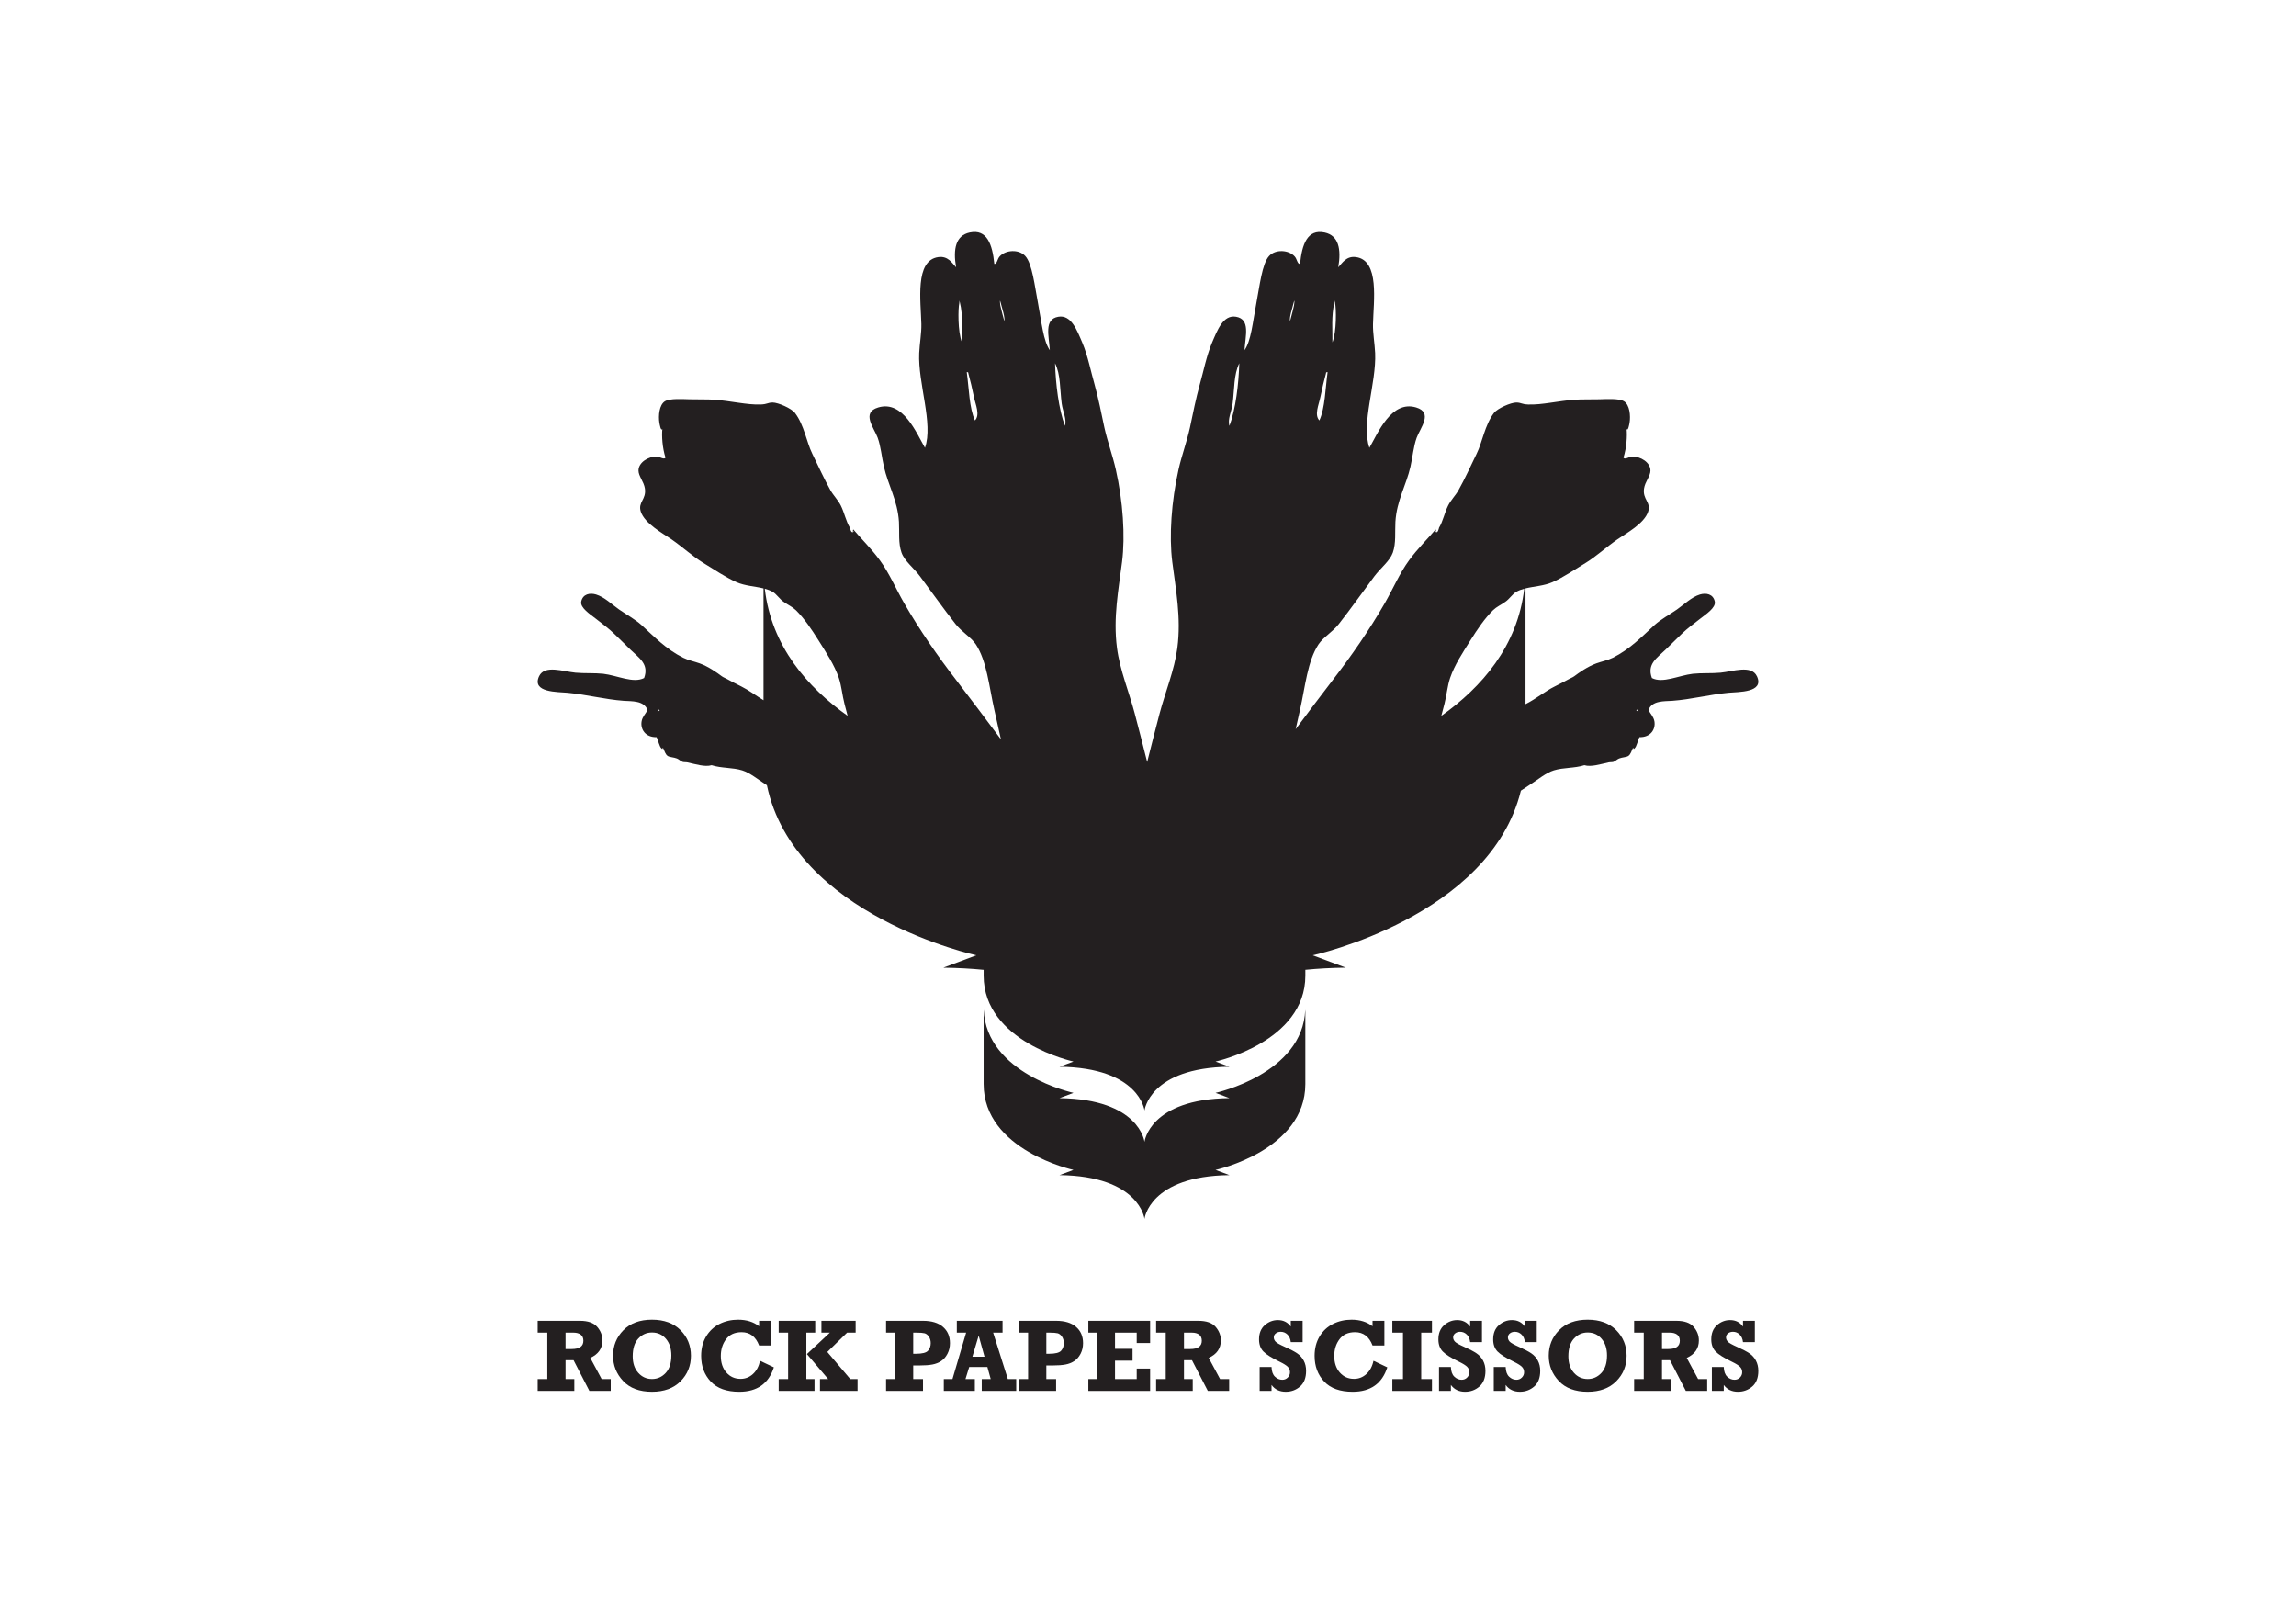 <?xml version="1.0" encoding="UTF-8" standalone="no"?>
<svg
   xmlns:dc="http://purl.org/dc/elements/1.1/"
   xmlns:cc="http://creativecommons.org/ns#"
   xmlns:rdf="http://www.w3.org/1999/02/22-rdf-syntax-ns#"
   xmlns:svg="http://www.w3.org/2000/svg"
   xmlns="http://www.w3.org/2000/svg"
   viewBox="0 0 1052.361 744.094"
   height="744.094"
   width="1052.361"
   xml:space="preserve"
   version="1.1"
   id="svg2"><defs
     id="defs6"><clipPath
       id="clipPath16"
       clipPathUnits="userSpaceOnUse"><path
         id="path18"
         d="m 0,595.275 841.889,0 L 841.889,0 0,0 0,595.275 Z" /></clipPath></defs><g
     transform="matrix(1.25,0,0,-1.25,0,744.094)"
     id="g10"><g
       id="g12"><g
         clip-path="url(#clipPath16)"
         id="g14"><g
           transform="translate(478.609,225.119)"
           id="g20"><path
             id="path22"
             style="fill:#231f20;fill-opacity:1;fill-rule:nonzero;stroke:none"
             d="m 0,0 c 0.018,-0.328 0.029,-0.647 0.029,-0.976 l 0,-26.285 c 0,-24.351 -32.935,-31.488 -32.935,-31.488 l 5.109,-1.907 c -29.367,-0.355 -31.154,-16.04 -31.154,-16.04 0,0 -1.787,15.685 -31.154,16.04 l 5.109,1.907 c 0,0 -32.942,7.137 -32.942,31.488 l 0,26.151 0,0.134 c 0,0.329 0.024,0.648 0.042,0.976 0.873,-23.561 32.9,-30.51 32.9,-30.51 l -5.109,-1.93 c 29.367,-0.337 31.154,-16.032 31.154,-16.032 0,0 1.787,15.695 31.154,16.04 l -5.109,1.922 c 0,0 32.039,6.949 32.906,30.51 m 121.436,109.805 c 0.035,-0.065 0.087,-0.156 0.181,-0.076 0,0.108 -0.088,0.272 0.047,0.334 0.158,-0.258 0.434,-0.258 0.539,-0.607 -0.305,-0.129 -1.002,0.179 -0.767,0.349 m -71.555,-2.11 c 0.398,1.477 0.785,2.945 1.154,4.407 0.809,3.114 1.078,6.55 2.08,9.515 1.641,4.834 4.746,9.451 7.354,13.632 2.677,4.269 5.344,8.215 8.379,11.191 1.435,1.36 2.742,1.823 4.523,3.097 1.506,1.037 2.608,2.848 3.961,3.618 0.891,0.528 1.893,0.894 2.959,1.181 -2.426,-21.065 -15.592,-36.149 -30.41,-46.641 M -4.143,258.103 c -0.076,-0.551 -1.078,-4.438 -1.435,-5.66 -0.346,1.201 0.808,4.728 1.265,6.524 0.44,1.823 0.399,0.648 0.17,-0.864 m -23.66,-44.068 c -0.75,2.443 0.78,5.215 1.178,8.209 0.662,5.083 0.387,10.696 2.437,14.736 -0.234,-7.614 -1.324,-16.819 -3.615,-22.945 m -61.511,8.209 c 0.398,-2.994 1.927,-5.766 1.183,-8.209 -2.297,6.126 -3.387,15.331 -3.621,22.945 2.057,-4.04 1.775,-9.653 2.438,-14.736 m -21.041,30.199 c -0.364,1.222 -1.36,5.109 -1.448,5.66 -0.222,1.512 -0.258,2.687 0.176,0.864 0.457,-1.796 1.617,-5.323 1.272,-6.524 m -87.821,-98.119 c 1.049,-0.284 2.045,-0.647 2.936,-1.169 1.342,-0.77 2.443,-2.581 3.949,-3.618 1.787,-1.274 3.088,-1.737 4.529,-3.097 3.03,-2.976 5.696,-6.922 8.373,-11.191 2.608,-4.181 5.713,-8.798 7.36,-13.632 0.996,-2.965 1.265,-6.401 2.074,-9.515 0.363,-1.451 0.744,-2.907 1.142,-4.369 -14.8,10.486 -27.937,25.559 -30.363,46.591 m -39.357,-44.868 c 0.105,0.349 0.381,0.349 0.539,0.607 0.135,-0.062 0.058,-0.226 0.047,-0.334 0.093,-0.08 0.146,0.011 0.181,0.076 0.235,-0.17 -0.457,-0.478 -0.767,-0.349 m 116.408,106.559 c -2.098,4.544 -2.156,11.622 -3,17.707 0.328,0.032 0.639,-0.009 0.592,-0.492 0.668,-2.479 1.418,-5.502 2.051,-8.654 0.58,-2.839 2.32,-6.522 0.357,-8.561 m -4.752,28.626 c -1.611,3.844 -1.418,12.636 -0.99,14.338 0.158,0.759 -0.135,1.717 0.222,0.29 1.231,-4.893 0.663,-10.444 0.768,-14.628 M 5.543,224.576 c 0.627,3.152 1.383,6.175 2.045,8.654 -0.041,0.483 0.269,0.524 0.603,0.492 -0.849,-6.085 -0.908,-13.163 -3.011,-17.707 -1.946,2.039 -0.211,5.722 0.363,8.561 m 5.162,34.693 c 0.358,1.427 0.065,0.469 0.229,-0.29 0.421,-1.702 0.609,-10.494 -0.985,-14.338 0.094,4.184 -0.469,9.735 0.756,14.628 M 165.604,122.244 c -1.999,4.257 -8.813,1.732 -13.336,1.298 -3.235,-0.311 -7.049,-0.062 -10.172,-0.401 -5.162,-0.61 -11.028,-3.619 -14.989,-1.562 -1.933,5.153 1.928,7.392 5.045,10.447 1.911,1.855 4.278,4.222 5.965,5.825 1.922,1.851 4.078,3.43 6.721,5.49 1.986,1.573 5.783,3.978 5.326,6.258 -0.574,2.815 -3.187,3.272 -5.432,2.61 -3.07,-0.911 -5.859,-3.706 -8.449,-5.505 -2.783,-1.913 -5.941,-3.644 -8.215,-5.698 -4.599,-4.195 -8.994,-8.851 -15.281,-11.988 -1.974,-0.973 -4.055,-1.342 -6.064,-2.069 -3.153,-1.136 -6.323,-3.375 -8.11,-4.725 -0.574,-0.425 -1.347,-0.689 -1.992,-1.055 -1.541,-0.85 -3.111,-1.655 -5.209,-2.707 -3.474,-1.72 -6.767,-4.509 -10.629,-6.445 -0.006,-0.003 -0.017,-0.009 -0.023,-0.015 l 0,42.445 c 3.17,0.771 6.826,0.917 9.908,2.291 3.932,1.746 8.221,4.65 12.27,7.128 3.697,2.277 7.335,5.637 11.566,8.584 3.105,2.148 9.797,5.745 11.215,10.113 1.136,3.551 -2.086,4.433 -1.506,8.47 0.387,2.59 2.344,4.53 2.355,6.616 0.006,2.965 -3.627,5.194 -6.673,5.124 -1.149,-0.032 -2.713,-1.269 -3.217,-0.396 1.166,3.671 1.406,7.996 1.148,10.515 0.539,-1.014 1.002,1.855 1.084,2.253 0.422,2.563 0.065,6.601 -2.039,7.896 -1.875,1.133 -6.58,0.788 -9.07,0.732 -3.504,-0.085 -6.334,0.018 -8.912,-0.147 -6.2,-0.439 -12.118,-1.957 -17.157,-1.766 -2.543,0.108 -2.49,0.709 -4.365,0.726 -2.021,-0.02 -6.879,-2.121 -8.191,-3.84 -3.363,-4.433 -4.231,-10.705 -6.346,-14.951 -2.168,-4.45 -4.348,-9.275 -6.662,-13.383 -1.066,-1.895 -2.754,-3.527 -3.809,-5.654 -1.271,-2.552 -1.88,-5.737 -3.316,-8.095 0.012,0.026 -0.469,-2.607 -1.441,-1.248 1.406,-0.067 -0.381,0.103 0.433,0.905 -3.135,-3.712 -6.814,-7.254 -9.961,-11.566 -3.457,-4.711 -5.871,-10.421 -8.871,-15.65 C 23.396,138.993 16.799,129.563 10.271,121.09 5.637,115.078 1.049,108.935 -3.521,102.832 c 0.515,2.306 1.054,4.658 1.599,7.099 1.928,8.554 2.736,17.836 6.768,23.973 1.793,2.69 5.133,4.509 7.47,7.494 4.459,5.652 8.666,11.666 13.014,17.473 2.326,3.097 5.672,5.596 6.779,8.695 1.231,3.498 0.727,7.456 0.944,11.288 0.474,7.802 4.008,13.5 5.519,20.216 0.803,3.515 1.108,7.35 2.268,10.585 1.306,3.618 6.158,9.222 -0.176,11.121 -9.146,2.751 -14.068,-9.481 -17.144,-14.786 -3.147,8.85 2.595,23.669 2.103,34.734 -0.182,3.662 -0.867,7.333 -0.785,10.632 0.176,8.288 2.496,23.37 -6.234,24.545 -3.551,0.489 -5.028,-2.156 -6.499,-3.735 1.155,6.752 0.094,11.66 -5.003,12.75 -6.358,1.368 -8.315,-4.424 -9.018,-11.511 -0.99,-0.114 -1.096,1.796 -1.945,2.719 -2.174,2.428 -6.985,2.777 -9.393,0.187 -2.59,-2.774 -3.492,-11.153 -4.676,-17.253 -1.347,-7.119 -1.939,-13.892 -4.347,-17.285 0.31,5.235 2.238,11.338 -3.112,12.261 -4.74,0.814 -6.861,-4.966 -8.836,-9.598 -2.009,-4.74 -3.152,-10.693 -4.406,-15.05 -1.529,-5.464 -2.543,-10.802 -3.65,-15.981 -1.16,-5.253 -3.035,-10.263 -4.178,-15.352 -2.631,-11.684 -3.504,-24.39 -2.303,-33.9 1.278,-10.125 3.323,-20.428 1.858,-31.567 -1.055,-8.086 -4.448,-16.21 -6.504,-24.003 -1.547,-5.877 -3.065,-11.815 -4.559,-17.777 -1.5,5.962 -3.012,11.9 -4.564,17.777 -2.045,7.793 -5.444,15.917 -6.504,24.003 -1.459,11.139 0.586,21.442 1.857,31.567 1.207,9.51 0.334,22.216 -2.297,33.9 -1.148,5.089 -3.011,10.099 -4.183,15.352 -1.102,5.179 -2.121,10.517 -3.645,15.981 -1.26,4.357 -2.408,10.31 -4.412,15.05 -1.974,4.632 -4.096,10.412 -8.836,9.598 -5.344,-0.923 -3.428,-7.026 -3.111,-12.261 -2.397,3.393 -2.994,10.166 -4.348,17.285 -1.178,6.1 -2.086,14.479 -4.67,17.253 -2.408,2.59 -7.224,2.241 -9.398,-0.187 -0.844,-0.923 -0.955,-2.833 -1.94,-2.719 -0.697,7.087 -2.66,12.879 -9.023,11.511 -5.098,-1.09 -6.158,-5.998 -4.998,-12.75 -1.477,1.579 -2.953,4.224 -6.51,3.735 -8.719,-1.175 -6.398,-16.257 -6.222,-24.545 0.076,-3.299 -0.616,-6.97 -0.792,-10.632 -0.498,-11.065 5.25,-25.884 2.116,-34.734 -3.094,5.305 -8.01,17.537 -17.145,14.786 -6.346,-1.899 -1.488,-7.503 -0.187,-11.121 1.166,-3.235 1.465,-7.07 2.279,-10.585 1.506,-6.716 5.027,-12.414 5.514,-20.216 0.216,-3.832 -0.293,-7.79 0.943,-11.288 1.102,-3.099 4.453,-5.598 6.773,-8.695 4.348,-5.807 8.555,-11.821 13.014,-17.473 2.344,-2.985 5.678,-4.804 7.477,-7.494 4.025,-6.137 4.84,-15.419 6.767,-23.973 0.844,-3.771 1.664,-7.339 2.42,-10.837 -5.496,7.327 -11.015,14.757 -16.599,21.996 -6.534,8.473 -13.12,17.903 -18.932,28.014 -3.012,5.229 -5.408,10.939 -8.871,15.65 -3.152,4.312 -6.82,7.854 -9.961,11.566 0.803,-0.802 -0.967,-0.972 0.434,-0.905 -0.967,-1.359 -1.442,1.274 -1.436,1.248 -1.447,2.358 -2.051,5.543 -3.322,8.095 -1.061,2.127 -2.748,3.759 -3.815,5.654 -2.308,4.108 -4.488,8.933 -6.662,13.383 -2.103,4.246 -2.976,10.518 -6.34,14.951 -1.312,1.719 -6.17,3.82 -8.179,3.84 -1.899,-0.017 -1.84,-0.618 -4.377,-0.726 -5.034,-0.191 -10.946,1.327 -17.151,1.766 -2.584,0.165 -5.414,0.062 -8.924,0.147 -2.484,0.056 -7.189,0.401 -9.07,-0.732 -2.098,-1.295 -2.449,-5.333 -2.033,-7.896 0.082,-0.398 0.533,-3.267 1.09,-2.253 -0.258,-2.519 -0.024,-6.844 1.148,-10.515 -0.51,-0.873 -2.074,0.364 -3.217,0.396 -3.052,0.07 -6.691,-2.159 -6.679,-5.124 0.011,-2.086 1.963,-4.026 2.349,-6.616 0.58,-4.037 -2.636,-4.919 -1.506,-8.47 1.436,-4.368 8.116,-7.965 11.227,-10.113 4.225,-2.947 7.863,-6.307 11.566,-8.584 4.049,-2.478 8.338,-5.382 12.27,-7.128 3.094,-1.377 6.756,-1.52 9.937,-2.3 l 0,-41 c -2.818,1.719 -5.408,3.691 -8.091,5.024 -2.104,1.052 -3.674,1.857 -5.215,2.707 -0.639,0.366 -1.418,0.63 -1.987,1.055 -1.792,1.35 -4.957,3.589 -8.115,4.725 -2.01,0.727 -4.09,1.096 -6.058,2.069 -6.293,3.137 -10.682,7.793 -15.287,11.988 -2.274,2.054 -5.438,3.785 -8.215,5.698 -2.584,1.799 -5.373,4.594 -8.45,5.505 -2.238,0.662 -4.851,0.205 -5.431,-2.61 -0.457,-2.28 3.34,-4.685 5.338,-6.258 2.631,-2.06 4.787,-3.639 6.709,-5.49 1.693,-1.603 4.054,-3.97 5.965,-5.825 3.111,-3.055 6.978,-5.294 5.05,-10.447 -3.966,-2.057 -9.826,0.952 -14.994,1.562 -3.117,0.339 -6.949,0.09 -10.172,0.401 -4.535,0.434 -11.338,2.959 -13.336,-1.298 -2.859,-6.097 6.903,-5.724 10.471,-6.07 7.108,-0.692 13.67,-2.438 20.525,-2.945 2.895,-0.202 7.483,0.153 8.754,-3.372 -0.632,-1.347 -1.875,-2.437 -2.162,-4.139 -0.515,-2.918 1.395,-5.924 5.473,-5.827 0.615,-1.067 0.984,-3.408 1.816,-4.137 0.827,-0.735 -0.246,0.387 0.645,0.05 0.392,-0.8 0.762,-2.268 1.67,-2.822 0.744,-0.457 2.15,-0.433 3.328,-0.899 0.762,-0.305 1.435,-1.014 2.074,-1.239 0.522,-0.188 1.137,-0.053 1.84,-0.205 2.807,-0.61 6.404,-1.773 8.818,-1.02 3.68,-1.172 7.694,-0.803 11.221,-1.901 2.813,-0.876 5.701,-3.264 8.332,-4.969 0.24,-0.155 0.486,-0.322 0.727,-0.478 9.966,-47.868 76.775,-62.346 76.775,-62.346 l -12.094,-4.538 c 5.297,-0.065 10.219,-0.337 14.783,-0.791 l 0,-2.133 c 0,-24.358 32.942,-31.491 32.942,-31.491 l -5.109,-1.908 c 29.367,-0.36 31.154,-16.04 31.154,-16.04 0,0 1.787,15.68 31.154,16.04 l -5.109,1.908 c 0,0 32.935,7.133 32.935,31.491 l 0,2.141 c 4.576,0.452 9.498,0.733 14.807,0.794 l -12.1,4.527 c 0,0 64.952,14.077 76.325,60.357 1.242,0.829 2.49,1.656 3.744,2.467 2.625,1.705 5.513,4.093 8.326,4.969 3.527,1.098 7.547,0.729 11.215,1.901 2.425,-0.753 6.017,0.41 8.824,1.02 0.703,0.152 1.318,0.017 1.84,0.205 0.633,0.225 1.312,0.934 2.074,1.239 1.184,0.466 2.59,0.442 3.328,0.899 0.908,0.554 1.272,2.022 1.67,2.822 0.891,0.337 -0.182,-0.785 0.645,-0.05 0.832,0.729 1.195,3.07 1.816,4.137 4.078,-0.097 5.988,2.909 5.473,5.827 -0.293,1.702 -1.53,2.792 -2.162,4.139 1.265,3.525 5.865,3.17 8.759,3.372 6.85,0.507 13.407,2.253 20.52,2.945 3.562,0.346 13.324,-0.027 10.471,6.07" /></g><g
           transform="translate(207.373,100.704)"
           id="g24"><path
             id="path26"
             style="fill:#231f20;fill-opacity:1;fill-rule:nonzero;stroke:none"
             d="M 0,0 2.291,0 C 5.121,0 6.539,1.011 6.539,3.029 6.539,4.028 6.217,4.77 5.566,5.265 4.922,5.757 4.031,6.003 2.9,6.003 L 0,6.003 0,0 Z m 16.57,-11.013 0,-4.341 -7.828,0 -5.801,11.252 -2.941,0 0,-6.911 3.217,0 0,-4.341 -13.436,0 0,4.341 3.533,0 0,17.016 -3.533,0 0,4.339 15.504,0 c 2.918,0 5.022,-0.733 6.305,-2.206 1.289,-1.471 1.933,-3.135 1.933,-4.995 0,-2.921 -1.488,-5.048 -4.453,-6.393 l 4.172,-7.761 3.328,0 z" /></g><g
           transform="translate(239.078,106.763)"
           id="g28"><path
             id="path30"
             style="fill:#231f20;fill-opacity:1;fill-rule:nonzero;stroke:none"
             d="m 0,0 c -1.975,0 -3.645,-0.741 -5.021,-2.218 -1.372,-1.476 -2.057,-3.644 -2.057,-6.501 0,-2.525 0.674,-4.544 2.033,-6.058 1.354,-1.515 3.035,-2.274 5.045,-2.274 1.963,0 3.639,0.741 5.021,2.227 1.377,1.482 2.069,3.624 2.069,6.419 0,2.499 -0.662,4.526 -1.975,6.079 C 3.797,-0.773 2.086,0 0,0 m 0,4.69 c 4.43,0 7.916,-1.277 10.465,-3.84 2.537,-2.564 3.808,-5.684 3.808,-9.37 0,-3.691 -1.271,-6.817 -3.82,-9.375 C 7.904,-20.449 4.418,-21.724 0,-21.724 c -4.6,0 -8.127,1.316 -10.588,3.944 -2.467,2.628 -3.697,5.716 -3.697,9.26 0,3.671 1.265,6.794 3.797,9.364 C -7.957,3.407 -4.465,4.69 0,4.69" /></g><g
           transform="translate(278.348,111.046)"
           id="g32"><path
             id="path34"
             style="fill:#231f20;fill-opacity:1;fill-rule:nonzero;stroke:none"
             d="m 0,0 4.342,0 0,-9.05 -4.342,0 c -1.23,3.252 -3.369,4.878 -6.41,4.878 -2.514,0 -4.412,-0.855 -5.701,-2.566 -1.289,-1.714 -1.928,-3.765 -1.928,-6.156 0,-2.499 0.68,-4.52 2.045,-6.067 1.359,-1.547 3.094,-2.317 5.197,-2.317 1.723,0 3.234,0.583 4.524,1.755 1.294,1.171 2.168,2.794 2.625,4.875 l 5.062,-2.409 c -1.922,-5.964 -6.152,-8.95 -12.691,-8.95 -4.618,0 -8.104,1.239 -10.448,3.733 -2.343,2.487 -3.521,5.63 -3.521,9.439 0,2.707 0.609,5.077 1.828,7.113 1.225,2.031 2.865,3.56 4.928,4.588 2.062,1.029 4.324,1.541 6.785,1.541 3.07,0 5.637,-0.797 7.705,-2.396 L 0,0 Z" /></g><g
           transform="translate(300.666,85.35)"
           id="g36"><path
             id="path38"
             style="fill:#231f20;fill-opacity:1;fill-rule:nonzero;stroke:none"
             d="m 0,0 0,4.342 3.006,0 -7.793,9.155 8.414,7.86 -3.094,0 0,4.339 12.545,0 0,-4.339 -3.14,0 -7.249,-7.081 8.426,-9.934 2.666,0 L 13.781,0 0,0 Z m -15.135,0 0,4.342 3.457,0 0,17.015 -3.457,0 0,4.339 13.395,0 0,-4.339 -3.252,0 0,-17.015 2.994,0 0,-4.342 -13.137,0 z" /></g><g
           transform="translate(334.856,98.967)"
           id="g40"><path
             id="path42"
             style="fill:#231f20;fill-opacity:1;fill-rule:nonzero;stroke:none"
             d="M 0,0 1.002,0 C 3.293,0 4.764,0.372 5.42,1.119 6.082,1.86 6.416,2.789 6.416,3.896 6.416,4.831 6.182,5.631 5.73,6.287 5.273,6.946 4.752,7.356 4.16,7.509 3.568,7.661 2.602,7.74 1.254,7.74 L 0,7.74 0,0 Z m 3.586,-9.275 0,-4.342 -13.541,0 0,4.342 3.269,0 0,17.015 -3.269,0 0,4.339 13.541,0 c 3.152,0 5.59,-0.735 7.307,-2.218 1.716,-1.473 2.578,-3.463 2.578,-5.965 0,-1.423 -0.305,-2.724 -0.908,-3.887 C 11.959,-1.154 11.186,-2.048 10.248,-2.669 9.305,-3.293 8.227,-3.718 7.014,-3.943 5.801,-4.172 4.283,-4.286 2.461,-4.286 l -2.461,0 0,-4.989 3.586,0 z" /></g><g
           transform="translate(361,97.877)"
           id="g44"><path
             id="path46"
             style="fill:#231f20;fill-opacity:1;fill-rule:nonzero;stroke:none"
             d="M 0,0 -2.145,7.74 -4.453,0 0,0 Z m 11.619,-8.186 0,-4.341 -12.639,0 0,4.341 3.288,0 -1.219,4.418 -6.668,0 -1.365,-4.418 3.433,0 0,-4.341 -11.379,0 0,4.341 3.176,0 5.01,17.016 -3.416,0 0,4.339 16.769,0 0,-4.339 -3.451,0 5.391,-17.016 3.07,0 z" /></g><g
           transform="translate(383.664,98.967)"
           id="g48"><path
             id="path50"
             style="fill:#231f20;fill-opacity:1;fill-rule:nonzero;stroke:none"
             d="M 0,0 0.996,0 C 3.287,0 4.764,0.372 5.42,1.119 6.082,1.86 6.41,2.789 6.41,3.896 6.41,4.831 6.182,5.631 5.725,6.287 5.273,6.946 4.746,7.356 4.16,7.509 3.563,7.661 2.596,7.74 1.254,7.74 L 0,7.74 0,0 Z m 3.586,-9.275 0,-4.342 -13.541,0 0,4.342 3.269,0 0,17.015 -3.269,0 0,4.339 13.541,0 c 3.152,0 5.59,-0.735 7.307,-2.218 1.716,-1.473 2.572,-3.463 2.572,-5.965 0,-1.423 -0.299,-2.724 -0.902,-3.887 C 11.959,-1.154 11.186,-2.048 10.242,-2.669 9.299,-3.293 8.227,-3.718 7.014,-3.943 5.801,-4.172 4.283,-4.286 2.455,-4.286 l -2.455,0 0,-4.989 3.586,0 z" /></g><g
           transform="translate(399.068,85.35)"
           id="g52"><path
             id="path54"
             style="fill:#231f20;fill-opacity:1;fill-rule:nonzero;stroke:none"
             d="m 0,0 0,4.342 3.088,0 0,17.015 -3.088,0 0,4.339 22.652,0 0,-8.144 -4.916,0 0,3.805 -7.957,0 0,-5.929 6.428,0 0,-4.342 -6.428,0 0,-6.744 7.957,0 0,3.844 4.916,0 L 22.652,0 0,0 Z" /></g><g
           transform="translate(434.137,100.704)"
           id="g56"><path
             id="path58"
             style="fill:#231f20;fill-opacity:1;fill-rule:nonzero;stroke:none"
             d="M 0,0 2.285,0 C 5.121,0 6.533,1.011 6.533,3.029 6.533,4.028 6.211,4.77 5.566,5.265 4.916,5.757 4.031,6.003 2.895,6.003 L 0,6.003 0,0 Z m 16.57,-11.013 0,-4.341 -7.828,0 -5.806,11.252 -2.936,0 0,-6.911 3.211,0 0,-4.341 -13.43,0 0,4.341 3.528,0 0,17.016 -3.528,0 0,4.339 15.498,0 c 2.924,0 5.022,-0.733 6.311,-2.206 1.283,-1.471 1.933,-3.135 1.933,-4.995 0,-2.921 -1.488,-5.048 -4.453,-6.393 l 4.172,-7.761 3.328,0 z" /></g><g
           transform="translate(461.881,85.35)"
           id="g60"><path
             id="path62"
             style="fill:#231f20;fill-opacity:1;fill-rule:nonzero;stroke:none"
             d="m 0,0 0,8.76 4.359,0 c 0.047,-1.6 0.469,-2.783 1.26,-3.536 0.785,-0.762 1.682,-1.14 2.695,-1.14 0.786,0 1.454,0.275 1.993,0.823 0.545,0.545 0.814,1.19 0.814,1.931 0,0.788 -0.264,1.447 -0.797,1.986 -0.527,0.533 -1.494,1.146 -2.9,1.831 -2.971,1.427 -4.992,2.693 -6.053,3.791 -1.06,1.099 -1.594,2.581 -1.594,4.442 0,2.244 0.703,3.984 2.11,5.217 1.4,1.234 3,1.852 4.781,1.852 2.045,0 3.627,-0.794 4.752,-2.391 l 0,2.13 4.342,0 0,-7.813 -4.342,0 c -0.141,1.207 -0.551,2.141 -1.248,2.801 -0.697,0.659 -1.506,0.987 -2.432,0.987 -0.715,0 -1.318,-0.191 -1.804,-0.574 -0.498,-0.378 -0.745,-0.879 -0.745,-1.492 0,-0.533 0.205,-1.034 0.61,-1.508 0.404,-0.472 1.594,-1.146 3.568,-2.016 1.899,-0.847 3.358,-1.611 4.371,-2.294 1.014,-0.683 1.817,-1.57 2.408,-2.663 0.592,-1.093 0.885,-2.353 0.885,-3.779 0,-2.543 -0.738,-4.453 -2.215,-5.737 -1.482,-1.277 -3.228,-1.919 -5.244,-1.919 -2.256,0 -3.996,0.832 -5.215,2.502 L 4.359,0 0,0 Z" /></g><g
           transform="translate(503.277,111.046)"
           id="g64"><path
             id="path66"
             style="fill:#231f20;fill-opacity:1;fill-rule:nonzero;stroke:none"
             d="m 0,0 4.342,0 0,-9.05 -4.342,0 c -1.23,3.252 -3.363,4.878 -6.404,4.878 -2.514,0 -4.418,-0.855 -5.701,-2.566 -1.29,-1.714 -1.934,-3.765 -1.934,-6.156 0,-2.499 0.685,-4.52 2.039,-6.067 1.365,-1.547 3.1,-2.317 5.203,-2.317 1.729,0 3.234,0.583 4.524,1.755 1.294,1.171 2.173,2.794 2.625,4.875 l 5.062,-2.409 c -1.916,-5.964 -6.152,-8.95 -12.691,-8.95 -4.618,0 -8.098,1.239 -10.442,3.733 -2.349,2.487 -3.527,5.63 -3.527,9.439 0,2.707 0.615,5.077 1.834,7.113 1.219,2.031 2.859,3.56 4.922,4.588 2.062,1.029 4.33,1.541 6.791,1.541 3.064,0 5.636,-0.797 7.699,-2.396 L 0,0 Z" /></g><g
           transform="translate(510.537,85.35)"
           id="g68"><path
             id="path70"
             style="fill:#231f20;fill-opacity:1;fill-rule:nonzero;stroke:none"
             d="m 0,0 0,4.342 3.902,0 0,17.015 -3.902,0 0,4.339 14.525,0 0,-4.339 -3.937,0 0,-17.015 3.937,0 L 14.525,0 0,0 Z" /></g><g
           transform="translate(527.646,85.35)"
           id="g72"><path
             id="path74"
             style="fill:#231f20;fill-opacity:1;fill-rule:nonzero;stroke:none"
             d="m 0,0 0,8.76 4.359,0 c 0.047,-1.6 0.469,-2.783 1.26,-3.536 0.785,-0.762 1.682,-1.14 2.69,-1.14 0.791,0 1.459,0.275 1.998,0.823 0.545,0.545 0.814,1.19 0.814,1.931 0,0.788 -0.264,1.447 -0.797,1.986 -0.527,0.533 -1.494,1.146 -2.9,1.831 -2.977,1.427 -4.992,2.693 -6.053,3.791 -1.06,1.099 -1.594,2.581 -1.594,4.442 0,2.244 0.703,3.984 2.11,5.217 1.4,1.234 3,1.852 4.781,1.852 2.045,0 3.627,-0.794 4.752,-2.391 l 0,2.13 4.336,0 0,-7.813 -4.336,0 c -0.141,1.207 -0.557,2.141 -1.248,2.801 -0.697,0.659 -1.506,0.987 -2.432,0.987 -0.715,0 -1.318,-0.191 -1.81,-0.574 -0.492,-0.378 -0.739,-0.879 -0.739,-1.492 0,-0.533 0.2,-1.034 0.61,-1.508 0.404,-0.472 1.594,-1.146 3.568,-2.016 1.899,-0.847 3.358,-1.611 4.371,-2.294 1.014,-0.683 1.817,-1.57 2.408,-2.663 0.586,-1.093 0.885,-2.353 0.885,-3.779 0,-2.543 -0.738,-4.453 -2.22,-5.737 -1.477,-1.277 -3.223,-1.919 -5.245,-1.919 -2.25,0 -3.99,0.832 -5.209,2.502 L 4.359,0 0,0 Z" /></g><g
           transform="translate(547.727,85.35)"
           id="g76"><path
             id="path78"
             style="fill:#231f20;fill-opacity:1;fill-rule:nonzero;stroke:none"
             d="m 0,0 0,8.76 4.365,0 C 4.412,7.16 4.828,5.977 5.619,5.224 6.404,4.462 7.307,4.084 8.314,4.084 c 0.786,0 1.454,0.275 1.993,0.823 0.545,0.545 0.814,1.19 0.814,1.931 0,0.788 -0.264,1.447 -0.791,1.986 -0.533,0.533 -1.5,1.146 -2.906,1.831 -2.971,1.427 -4.992,2.693 -6.053,3.791 -1.06,1.099 -1.588,2.581 -1.588,4.442 0,2.244 0.703,3.984 2.104,5.217 1.4,1.234 2.994,1.852 4.781,1.852 2.045,0 3.627,-0.794 4.752,-2.391 l 0,2.13 4.342,0 0,-7.813 -4.342,0 c -0.141,1.207 -0.557,2.141 -1.248,2.801 -0.697,0.659 -1.506,0.987 -2.432,0.987 -0.709,0 -1.318,-0.191 -1.81,-0.574 -0.492,-0.378 -0.739,-0.879 -0.739,-1.492 0,-0.533 0.205,-1.034 0.61,-1.508 0.404,-0.472 1.599,-1.146 3.568,-2.016 1.899,-0.847 3.358,-1.611 4.371,-2.294 1.014,-0.683 1.817,-1.57 2.408,-2.663 0.592,-1.093 0.885,-2.353 0.885,-3.779 0,-2.543 -0.738,-4.453 -2.215,-5.737 -1.476,-1.277 -3.228,-1.919 -5.25,-1.919 -2.25,0 -3.99,0.832 -5.203,2.502 L 4.365,0 0,0 Z" /></g><g
           transform="translate(582.162,106.763)"
           id="g80"><path
             id="path82"
             style="fill:#231f20;fill-opacity:1;fill-rule:nonzero;stroke:none"
             d="m 0,0 c -1.975,0 -3.639,-0.741 -5.016,-2.218 -1.371,-1.476 -2.062,-3.644 -2.062,-6.501 0,-2.525 0.68,-4.544 2.033,-6.058 1.354,-1.515 3.041,-2.274 5.045,-2.274 1.969,0 3.645,0.741 5.027,2.227 1.377,1.482 2.063,3.624 2.063,6.419 0,2.499 -0.656,4.526 -1.975,6.079 C 3.797,-0.773 2.092,0 0,0 m 0,4.69 c 4.43,0 7.922,-1.277 10.465,-3.84 2.543,-2.564 3.814,-5.684 3.814,-9.37 0,-3.691 -1.271,-6.817 -3.826,-9.375 C 7.904,-20.449 4.418,-21.724 0,-21.724 c -4.594,0 -8.121,1.316 -10.588,3.944 -2.461,2.628 -3.691,5.716 -3.691,9.26 0,3.671 1.265,6.794 3.797,9.364 C -7.957,3.407 -4.459,4.69 0,4.69" /></g><g
           transform="translate(609.414,100.704)"
           id="g84"><path
             id="path86"
             style="fill:#231f20;fill-opacity:1;fill-rule:nonzero;stroke:none"
             d="M 0,0 2.285,0 C 5.121,0 6.533,1.011 6.533,3.029 6.533,4.028 6.211,4.77 5.566,5.265 4.916,5.757 4.031,6.003 2.895,6.003 L 0,6.003 0,0 Z m 16.57,-11.013 0,-4.341 -7.828,0 -5.806,11.252 -2.936,0 0,-6.911 3.211,0 0,-4.341 -13.43,0 0,4.341 3.528,0 0,17.016 -3.528,0 0,4.339 15.498,0 c 2.924,0 5.022,-0.733 6.311,-2.206 1.283,-1.471 1.928,-3.135 1.928,-4.995 0,-2.921 -1.483,-5.048 -4.448,-6.393 l 4.172,-7.761 3.328,0 z" /></g><g
           transform="translate(627.701,85.35)"
           id="g88"><path
             id="path90"
             style="fill:#231f20;fill-opacity:1;fill-rule:nonzero;stroke:none"
             d="m 0,0 0,8.76 4.359,0 C 4.406,7.16 4.828,5.977 5.613,5.224 6.404,4.462 7.301,4.084 8.309,4.084 c 0.791,0 1.453,0.275 1.998,0.823 0.539,0.545 0.808,1.19 0.808,1.931 0,0.788 -0.263,1.447 -0.791,1.986 -0.527,0.533 -1.494,1.146 -2.906,1.831 -2.971,1.427 -4.986,2.693 -6.047,3.791 -1.066,1.099 -1.594,2.581 -1.594,4.442 0,2.244 0.698,3.984 2.104,5.217 1.4,1.234 3,1.852 4.787,1.852 2.045,0 3.627,-0.794 4.746,-2.391 l 0,2.13 4.342,0 0,-7.813 -4.342,0 c -0.135,1.207 -0.551,2.141 -1.248,2.801 -0.691,0.659 -1.5,0.987 -2.426,0.987 -0.715,0 -1.318,-0.191 -1.816,-0.574 -0.486,-0.378 -0.733,-0.879 -0.733,-1.492 0,-0.533 0.2,-1.034 0.61,-1.508 0.404,-0.472 1.594,-1.146 3.562,-2.016 1.905,-0.847 3.358,-1.611 4.371,-2.294 1.02,-0.683 1.823,-1.57 2.409,-2.663 0.591,-1.093 0.89,-2.353 0.89,-3.779 0,-2.543 -0.744,-4.453 -2.22,-5.737 -1.477,-1.277 -3.229,-1.919 -5.25,-1.919 -2.25,0 -3.985,0.832 -5.204,2.502 L 4.359,0 0,0 Z" /></g></g></g></g></svg>